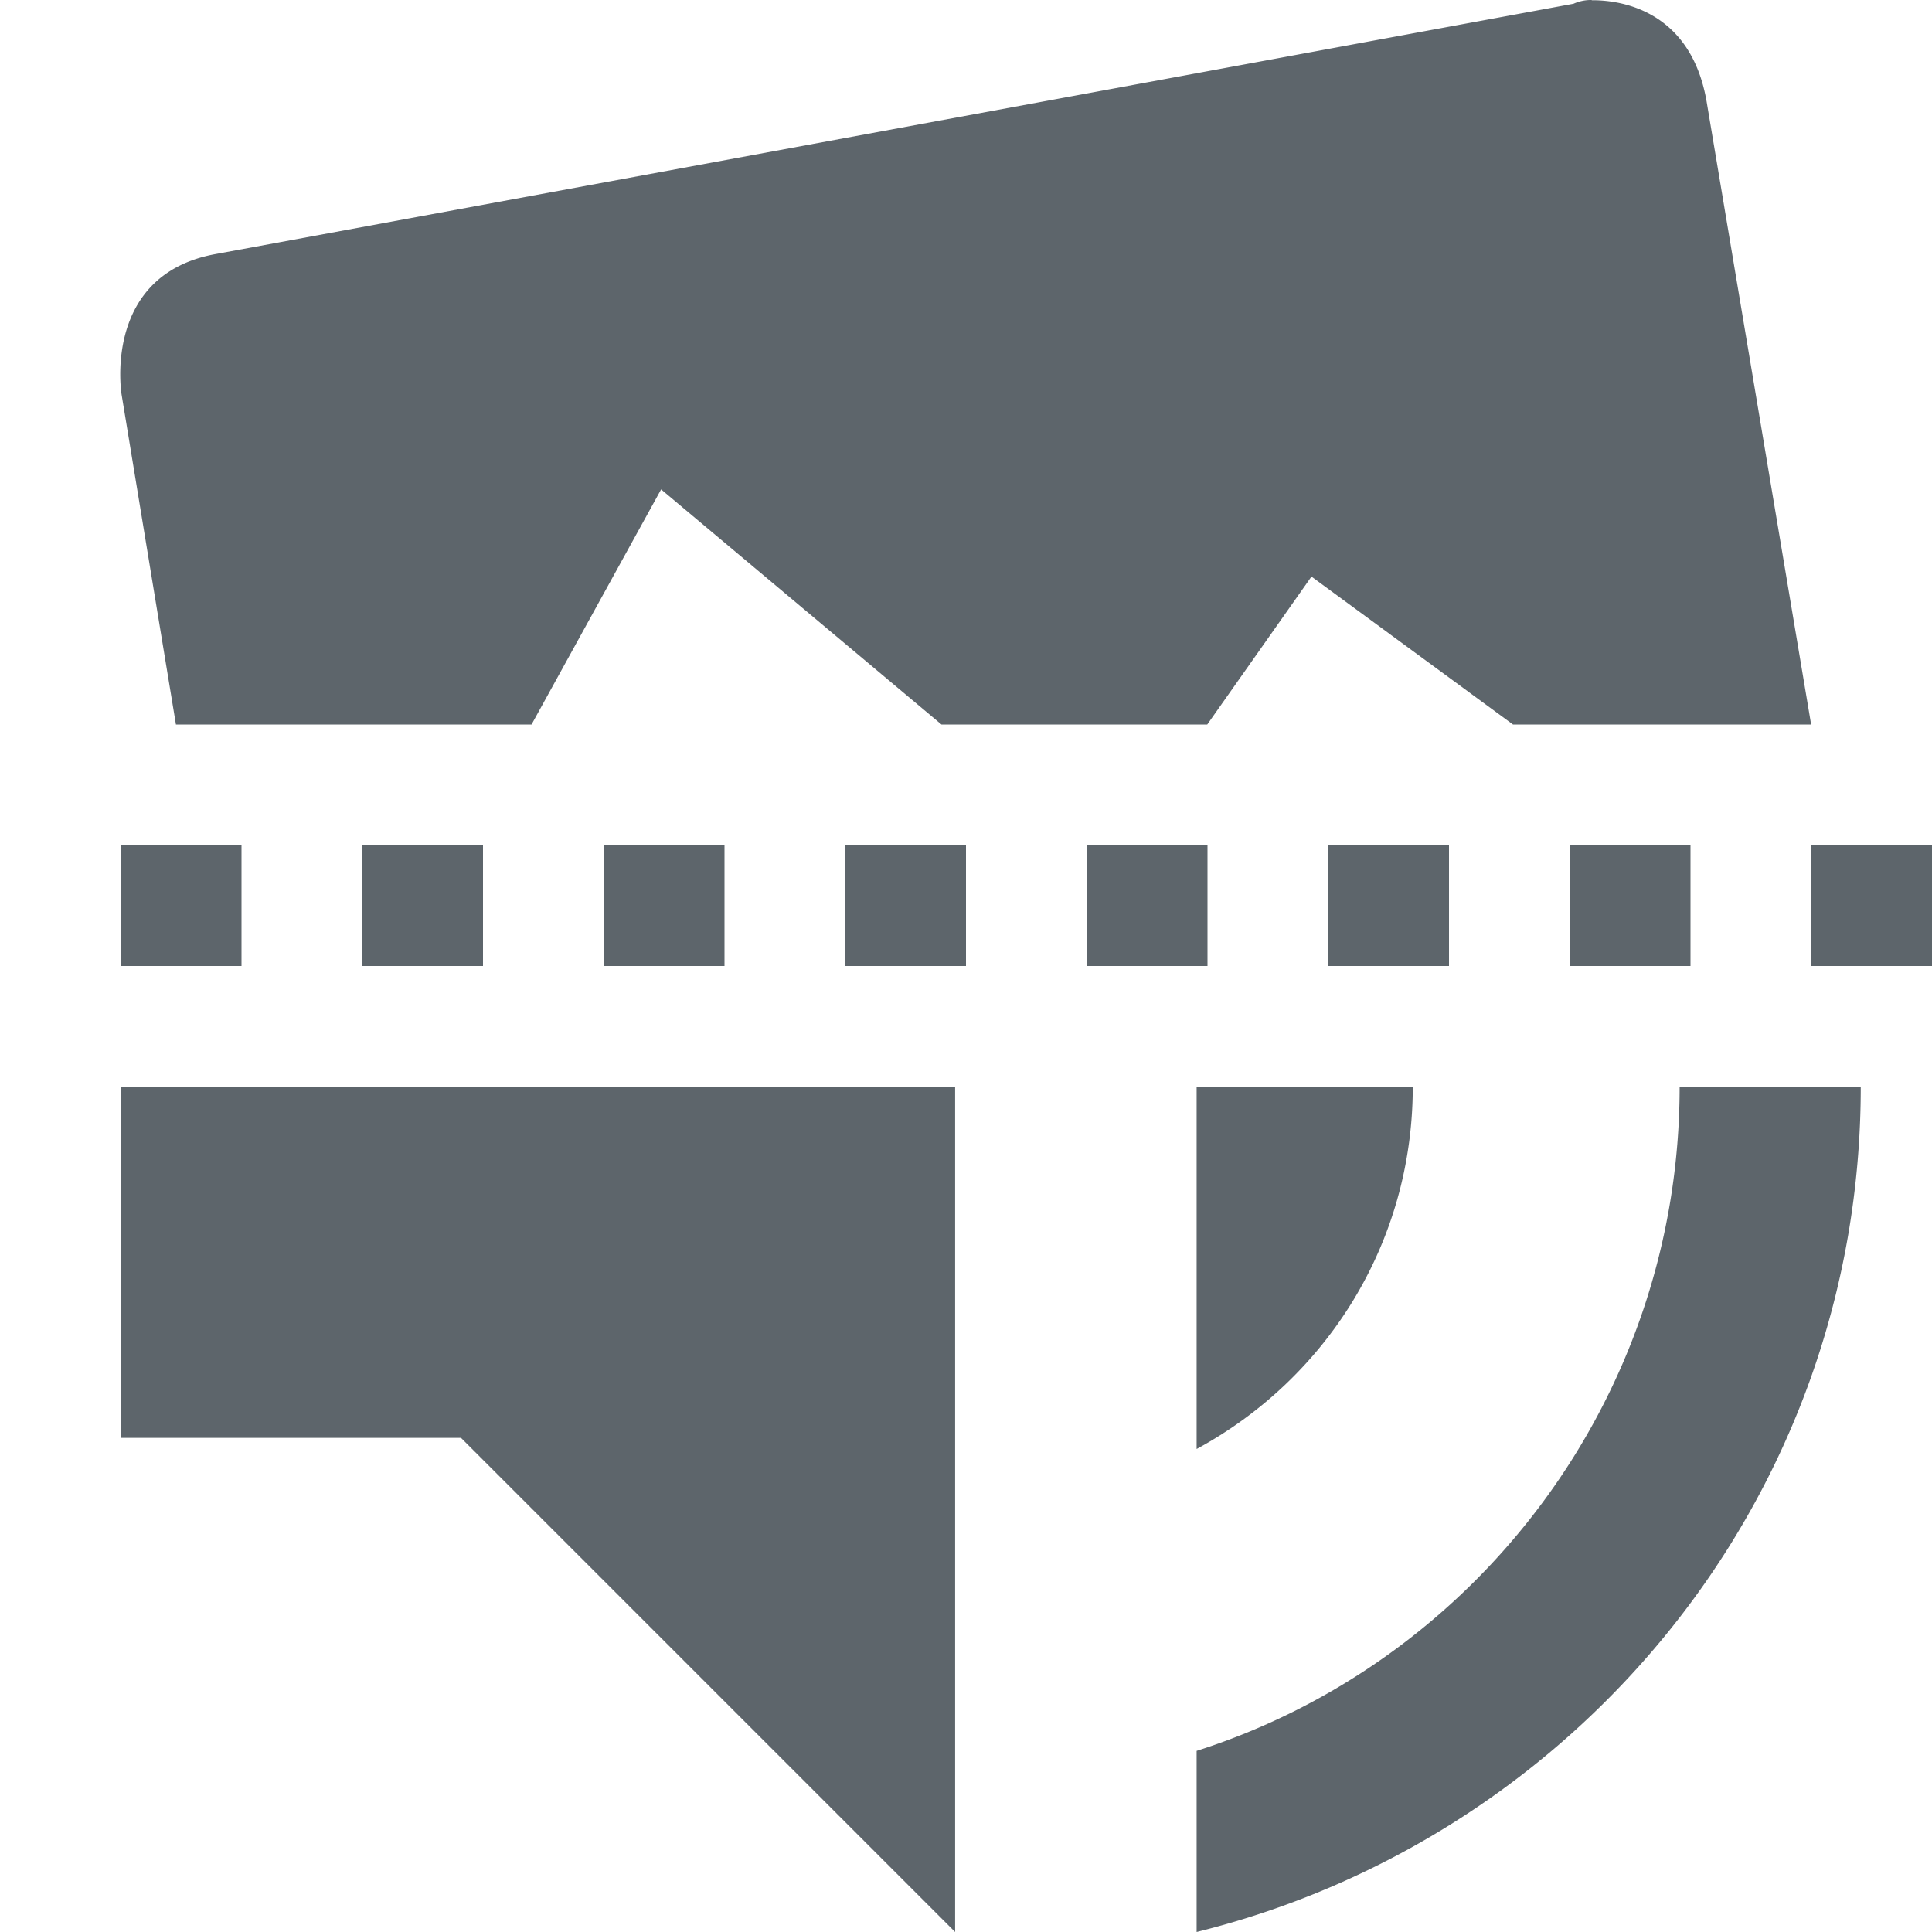 <svg xmlns="http://www.w3.org/2000/svg" width="16" height="16"><defs><style id="current-color-scheme" type="text/css"></style></defs><path d="M13.18 0a.354.354 0 0 0-.149.031L1.78 2.105c-.938.175-.773 1.163-.773 1.163L1.457 6h2.945l1.073-1.947L7.797 6h2.201l.863-1.225L12.53 6h2.469L14.135.85c-.124-.743-.68-.85-.951-.848L13.18 0zM1 7v1h1V7H1zm2 0v1h1V7H3zm2 0v1h1V7H5zm2 0v1h1V7H7zm2 0v1h1V7H9zm2 0v1h1V7h-1zm2 0v1h1V7h-1zm2 0v1h1V7h-1zM1.002 9v2.908h2.816L7.91 16V9H1.002zM9.91 9v3c1.07-.58 1.79-1.7 1.79-3H9.91zm4 0c0 2.57-1.68 4.76-4 5.5V16c3.15-.78 5.5-3.6 5.5-7h-1.5z" fill="currentColor" color="#5d656b"/></svg>